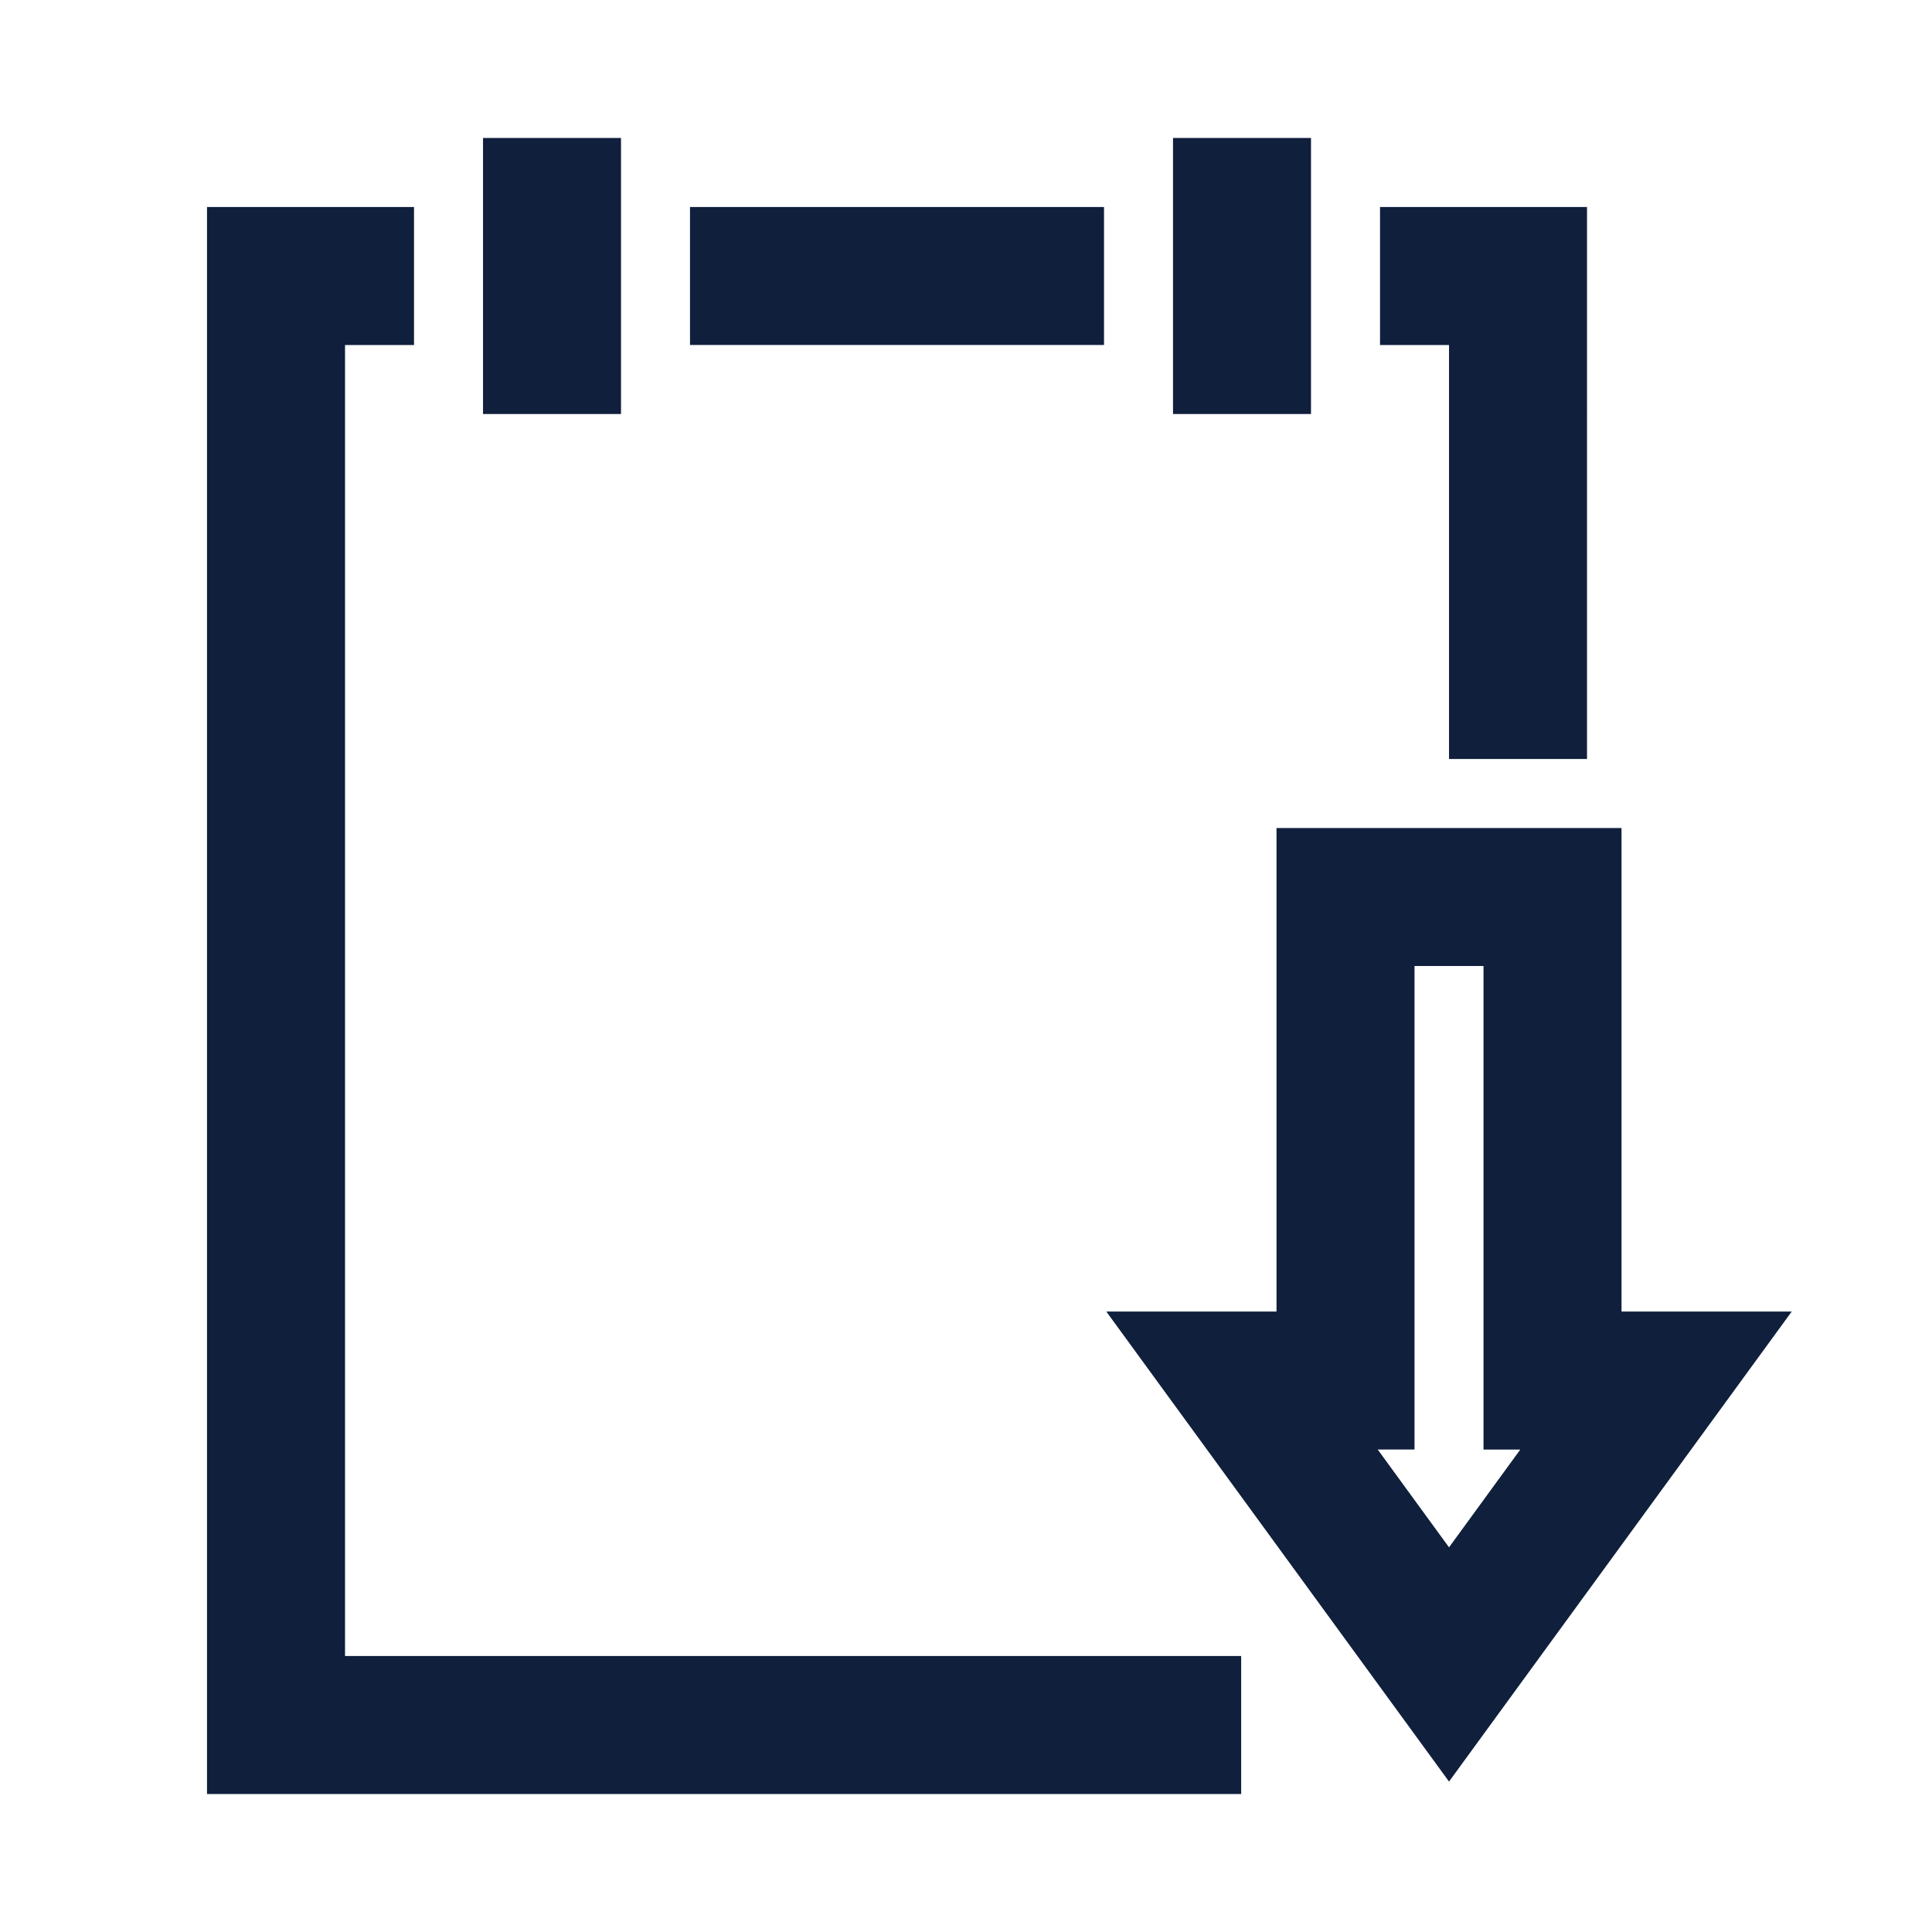 <svg viewBox="0 0 1024 1024"><!-- black calendar and arrow --><path d="M182.87 182.86h36.57v-73.15H109.72v841.15h548.13v-73.15H182.87zM768.01 402.29h73.14V109.71H731.44v73.15h36.57zM365.72 109.71h219.43v73.14H365.72zM859.44 695.14V438.86H676.58v256.29h-90.21l181.64 249.12 181.64-249.12h-90.21z m-91.43 124.98l-37.79-51.84h19.5V512h36.57v256.29h19.5l-37.78 51.83zM256.01 73.14h73.14v146.29h-73.14zM621.72 73.14h73.14v146.29h-73.14z" fill="#0F1F3C" /></svg>